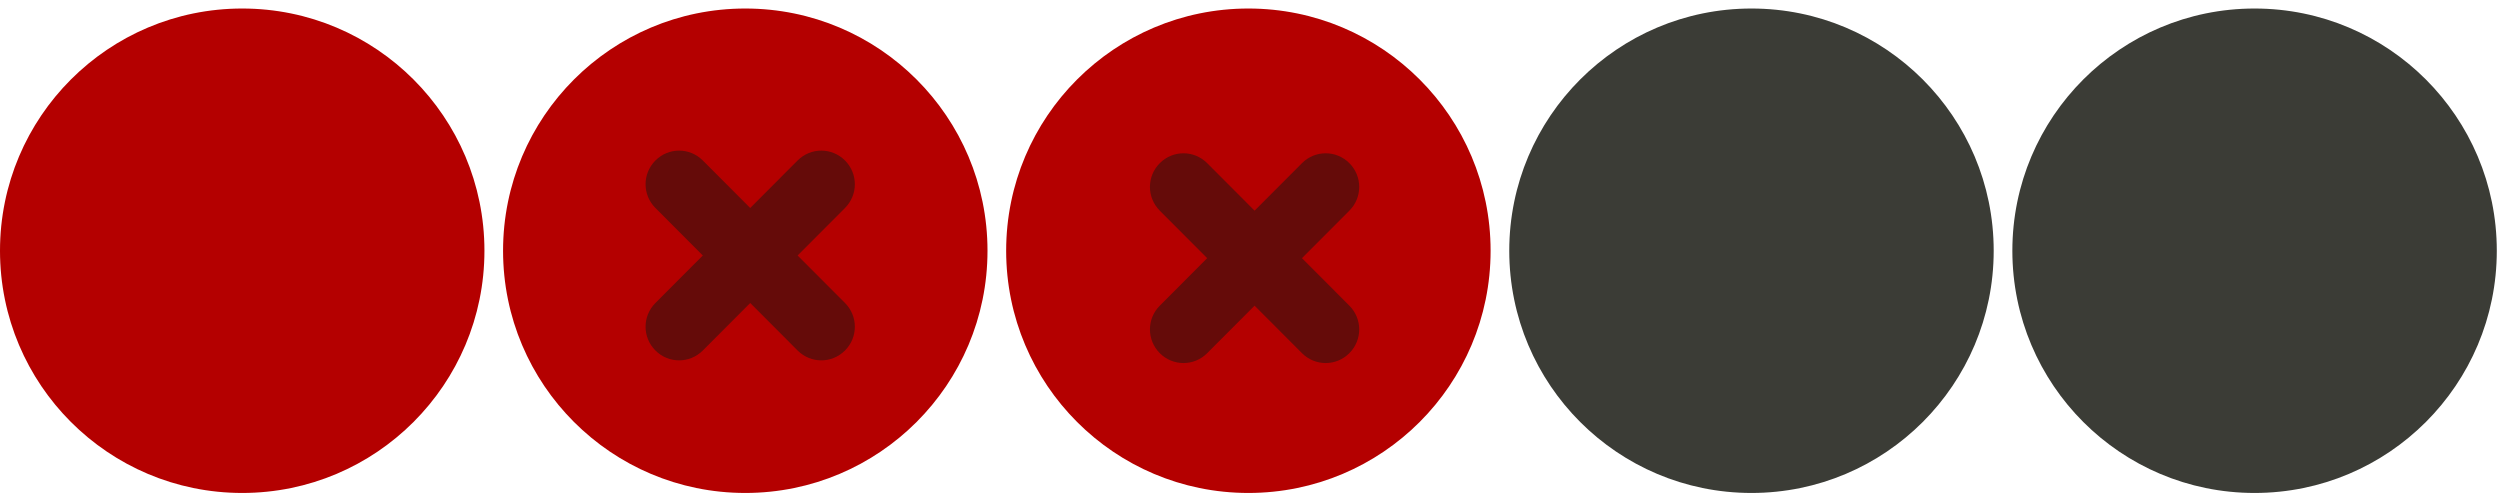 <?xml version="1.0" encoding="UTF-8" standalone="no"?>
<svg
   xmlns:dc="http://purl.org/dc/elements/1.1/"
   xmlns:cc="http://creativecommons.org/ns#"
   xmlns:rdf="http://www.w3.org/1999/02/22-rdf-syntax-ns#"
   xmlns:svg="http://www.w3.org/2000/svg"
   xmlns="http://www.w3.org/2000/svg"
   xmlns:xlink="http://www.w3.org/1999/xlink"
   xmlns:sodipodi="http://sodipodi.sourceforge.net/DTD/sodipodi-0.dtd"
   xmlns:inkscape="http://www.inkscape.org/namespaces/inkscape"
   id="svg919"
   height="14mm"
   style=""
   viewBox="0 0 71 14"
   width="71mm"
   version="1.1"
   sodipodi:docname="close.svg"
   inkscape:version="1.0.2 (e86c870879, 2021-01-15, custom)">
  <defs
     id="defs17" />
  <sodipodi:namedview
     pagecolor="#ffffff"
     bordercolor="#666666"
     borderopacity="1"
     objecttolerance="10"
     gridtolerance="10"
     guidetolerance="10"
     inkscape:pageopacity="0"
     inkscape:pageshadow="2"
     inkscape:window-width="1440"
     inkscape:window-height="822"
     id="namedview15"
     showgrid="false"
     inkscape:zoom="4.8593897"
     inkscape:cx="84.574043"
     inkscape:cy="26.456693"
     inkscape:window-x="0"
     inkscape:window-y="0"
     inkscape:window-maximized="1"
     inkscape:current-layer="pressed-center" />
  <linearGradient
     id="linearGradient831"
     gradientUnits="userSpaceOnUse"
     style=""
     x1="0"
     x2="13.758"
     y1="7.121"
     y2="7.121">
    <stop
       id="stop1"
       offset="0"
       style="stop-color:#e70340" />
    <stop
       id="stop2"
       offset="1"
       style="stop-color:#9f1d2b" />
  </linearGradient>
  <circle
     id="active-center"
     cx="6.879"
     cy="7.121"
     r="6.879"
     style="stroke-width:0.529;fill:#b40000;fill-opacity:1" />
  <circle
     id="inactive-center"
     cx="-49.742"
     cy="7.121"
     r="6.879"
     style="fill:#3b3c36;stroke-width:.529"
     transform="scale(-1 1)" />
  <use
     id="deactivated-center"
     height="100%"
     style=""
     transform="translate(14.288 -0)"
     width="100%"
     xlink:href="#inactive-center" />
  <g
     id="hover-center"
     style="">
    <use
       id="hc"
       height="100%"
       style=""
       transform="translate(14.287 -0)"
       width="100%"
       xlink:href="#active-center" />
    <path
       id="px"
       d="m18.614 4.558c-.373.374-.373.975 0 1.349l1.346 1.349-1.346 1.349c-.373.374-.373.975 0 1.349.373.374.973.374 1.346 0l1.346-1.349 1.346 1.349c.373.374.973.374 1.346 0 .373-.374.373-.975 0-1.349l-1.346-1.349 1.346-1.349c.373-.374.373-.975 0-1.349-.373-.374-.973-.374-1.346 0l-1.346 1.349-1.346-1.349c-.373-.374-.973-.374-1.346 0z"
       style="opacity:.5;fill:#161613" />
  </g>
  <g
     id="pressed-center"
     style="">
    <circle
       id="pc"
       cx="35.454"
       cy="7.121"
       r="6.879"
       style="fill:#b40000;stroke-width:0.529;fill-opacity:1" />
    <use
       id="pxl"
       height="100%"
       transform="translate(14.324 .076)"
       width="100%"
       xlink:href="#px"
       style="" />
  </g>
</svg>
